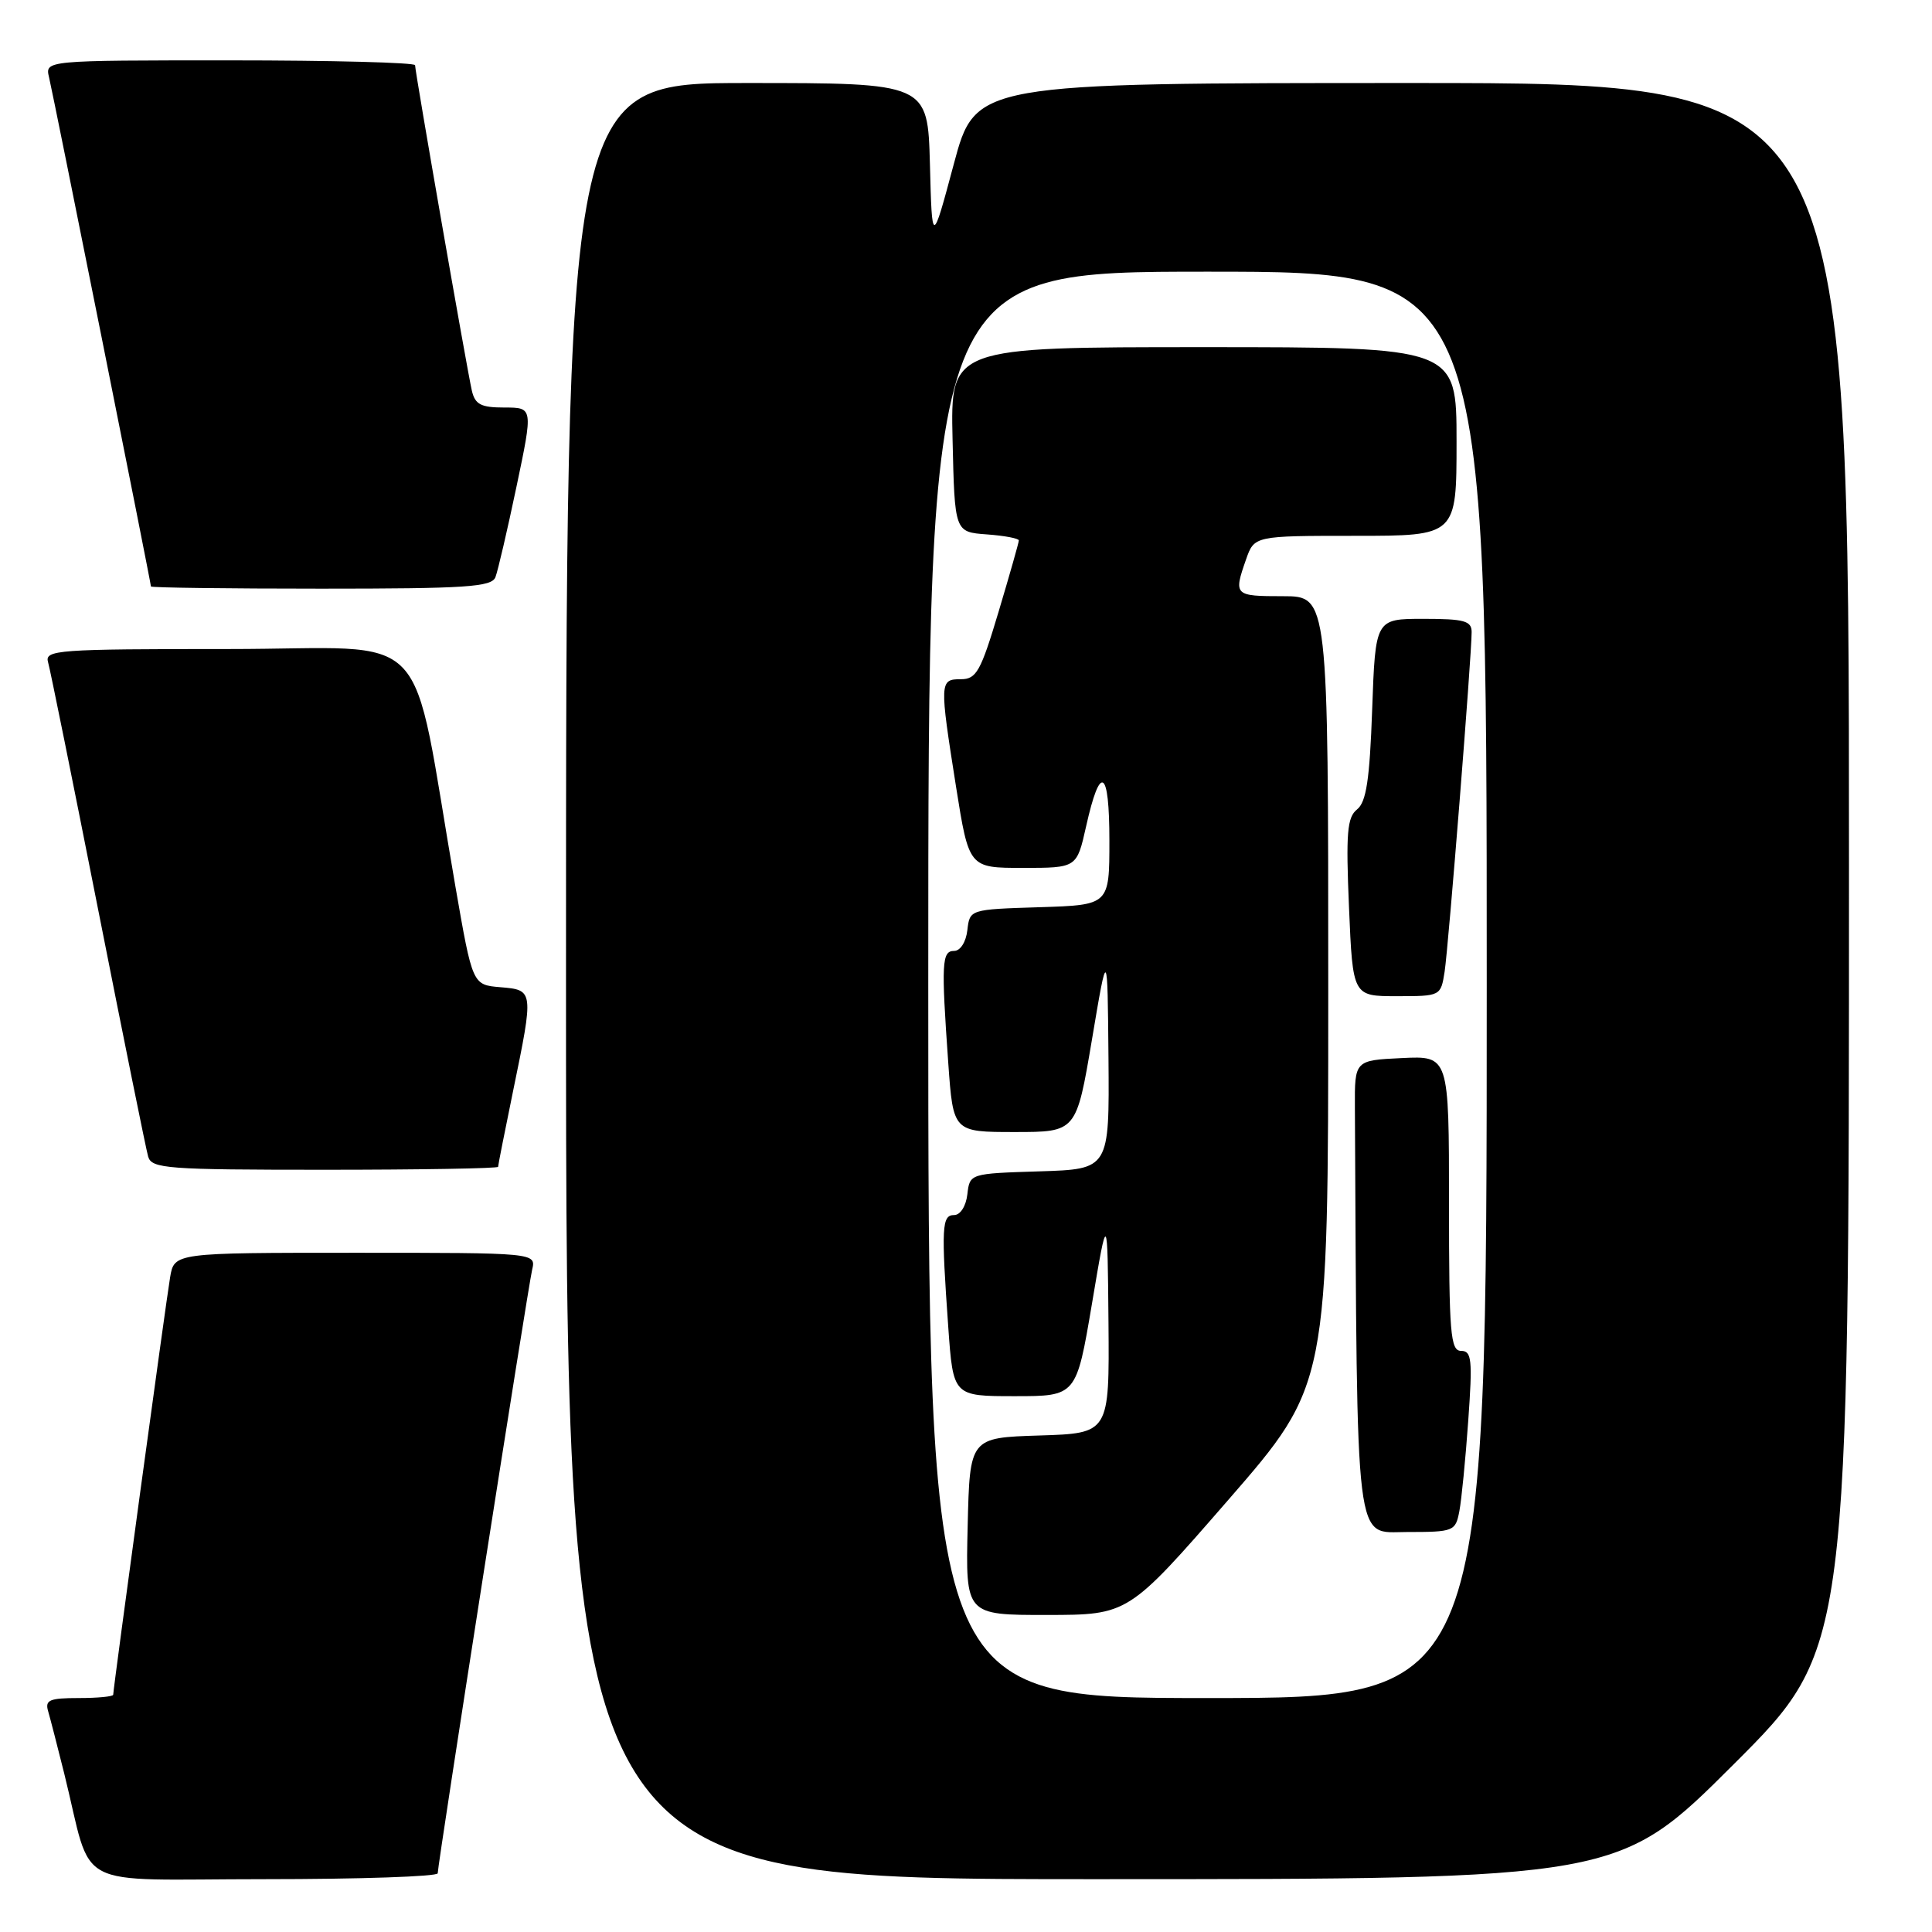 <?xml version="1.0" encoding="UTF-8" standalone="no"?>
<!DOCTYPE svg PUBLIC "-//W3C//DTD SVG 1.1//EN" "http://www.w3.org/Graphics/SVG/1.1/DTD/svg11.dtd" >
<svg xmlns="http://www.w3.org/2000/svg" xmlns:xlink="http://www.w3.org/1999/xlink" version="1.1" viewBox="0 0 256 256">
 <g >
 <path fill="currentColor"
d=" M 58.00 248.22 C 58.00 246.99 69.93 170.75 70.51 168.25 C 71.04 166.00 71.04 166.00 47.06 166.00 C 23.09 166.00 23.09 166.00 22.54 169.25 C 21.98 172.57 15.00 223.76 15.00 224.56 C 15.00 224.80 12.94 225.00 10.43 225.00 C 6.55 225.00 5.94 225.26 6.38 226.75 C 6.66 227.71 7.62 231.43 8.51 235.00 C 12.42 250.76 9.08 249.00 35.04 249.00 C 47.67 249.00 58.00 248.65 58.00 248.22 Z  M 229.74 233.76 C 245.00 218.52 245.00 218.52 245.00 114.76 C 245.00 11.00 245.00 11.00 187.13 11.00 C 129.26 11.00 129.26 11.00 126.38 21.75 C 123.50 32.50 123.50 32.50 123.22 21.75 C 122.93 11.00 122.93 11.00 98.97 11.00 C 75.00 11.00 75.00 11.00 75.00 130.00 C 75.00 249.00 75.00 249.00 144.74 249.00 C 214.48 249.00 214.48 249.00 229.74 233.76 Z  M 66.00 154.61 C 66.00 154.40 66.90 149.85 68.00 144.50 C 70.74 131.20 70.73 131.18 66.30 130.81 C 62.61 130.50 62.61 130.50 60.35 117.50 C 54.21 82.14 57.88 86.00 30.34 86.00 C 7.50 86.00 5.90 86.12 6.37 87.75 C 6.65 88.71 9.63 103.45 13.00 120.50 C 16.37 137.55 19.35 152.29 19.63 153.25 C 20.09 154.85 22.09 155.00 43.07 155.00 C 55.68 155.00 66.00 154.82 66.00 154.61 Z  M 65.65 76.47 C 65.97 75.64 67.23 70.24 68.44 64.47 C 70.64 54.00 70.64 54.00 66.84 54.00 C 63.72 54.00 62.95 53.60 62.52 51.75 C 61.88 48.97 55.00 9.54 55.00 8.64 C 55.00 8.29 43.97 8.00 30.48 8.00 C 5.96 8.00 5.96 8.00 6.50 10.25 C 7.09 12.71 20.00 77.23 20.00 77.71 C 20.00 77.87 30.14 78.00 42.53 78.00 C 61.80 78.00 65.15 77.78 65.65 76.47 Z  M 123.00 130.50 C 123.00 36.00 123.00 36.00 160.00 36.00 C 197.00 36.00 197.00 36.00 197.00 130.50 C 197.00 225.00 197.00 225.00 160.00 225.00 C 123.00 225.00 123.00 225.00 123.00 130.50 Z  M 162.75 198.75 C 176.00 183.51 176.00 183.51 176.00 131.26 C 176.00 79.00 176.00 79.00 170.00 79.00 C 163.55 79.00 163.44 78.90 165.10 74.15 C 166.20 71.00 166.20 71.00 179.60 71.00 C 193.00 71.00 193.00 71.00 193.00 58.50 C 193.00 46.00 193.00 46.00 159.47 46.00 C 125.94 46.00 125.94 46.00 126.22 58.25 C 126.50 70.50 126.50 70.50 130.75 70.81 C 133.09 70.98 135.00 71.34 135.00 71.61 C 135.00 71.88 133.79 76.13 132.32 81.05 C 129.95 88.98 129.38 90.00 127.32 90.00 C 124.49 90.00 124.48 90.33 126.68 104.25 C 128.39 115.00 128.39 115.00 135.53 115.00 C 142.68 115.00 142.68 115.00 143.91 109.52 C 145.79 101.10 147.00 101.83 147.00 111.40 C 147.00 119.92 147.00 119.92 137.75 120.21 C 128.50 120.50 128.50 120.50 128.18 123.25 C 128.00 124.82 127.25 126.00 126.43 126.00 C 124.79 126.00 124.71 127.58 125.65 140.85 C 126.30 150.00 126.30 150.00 134.46 150.00 C 142.62 150.00 142.62 150.00 144.69 137.75 C 146.75 125.50 146.75 125.50 146.88 140.21 C 147.00 154.92 147.00 154.92 137.75 155.21 C 128.50 155.50 128.50 155.50 128.18 158.25 C 128.00 159.82 127.25 161.00 126.43 161.00 C 124.79 161.00 124.71 162.58 125.65 175.85 C 126.30 185.00 126.30 185.00 134.46 185.00 C 142.62 185.00 142.62 185.00 144.69 172.75 C 146.75 160.50 146.75 160.50 146.88 175.21 C 147.00 189.92 147.00 189.92 137.75 190.21 C 128.50 190.50 128.50 190.50 128.22 202.25 C 127.94 214.00 127.94 214.00 138.72 213.99 C 149.50 213.98 149.50 213.98 162.75 198.75 Z  M 193.37 200.25 C 193.66 198.74 194.19 193.34 194.55 188.25 C 195.13 180.15 195.01 179.00 193.61 179.00 C 192.19 179.00 192.00 176.74 192.00 159.45 C 192.00 139.90 192.00 139.90 185.75 140.20 C 179.50 140.50 179.50 140.50 179.53 146.75 C 179.85 206.24 179.45 203.00 186.42 203.00 C 192.63 203.00 192.86 202.91 193.37 200.25 Z  M 191.42 128.75 C 191.93 125.43 195.00 86.92 195.00 83.75 C 195.00 82.27 194.03 82.00 188.62 82.00 C 182.25 82.00 182.25 82.00 181.82 94.00 C 181.49 103.33 181.04 106.27 179.82 107.25 C 178.50 108.30 178.33 110.36 178.75 120.25 C 179.25 132.00 179.25 132.00 185.08 132.00 C 190.89 132.00 190.91 131.99 191.42 128.75 Z "/>
</g>
</svg>